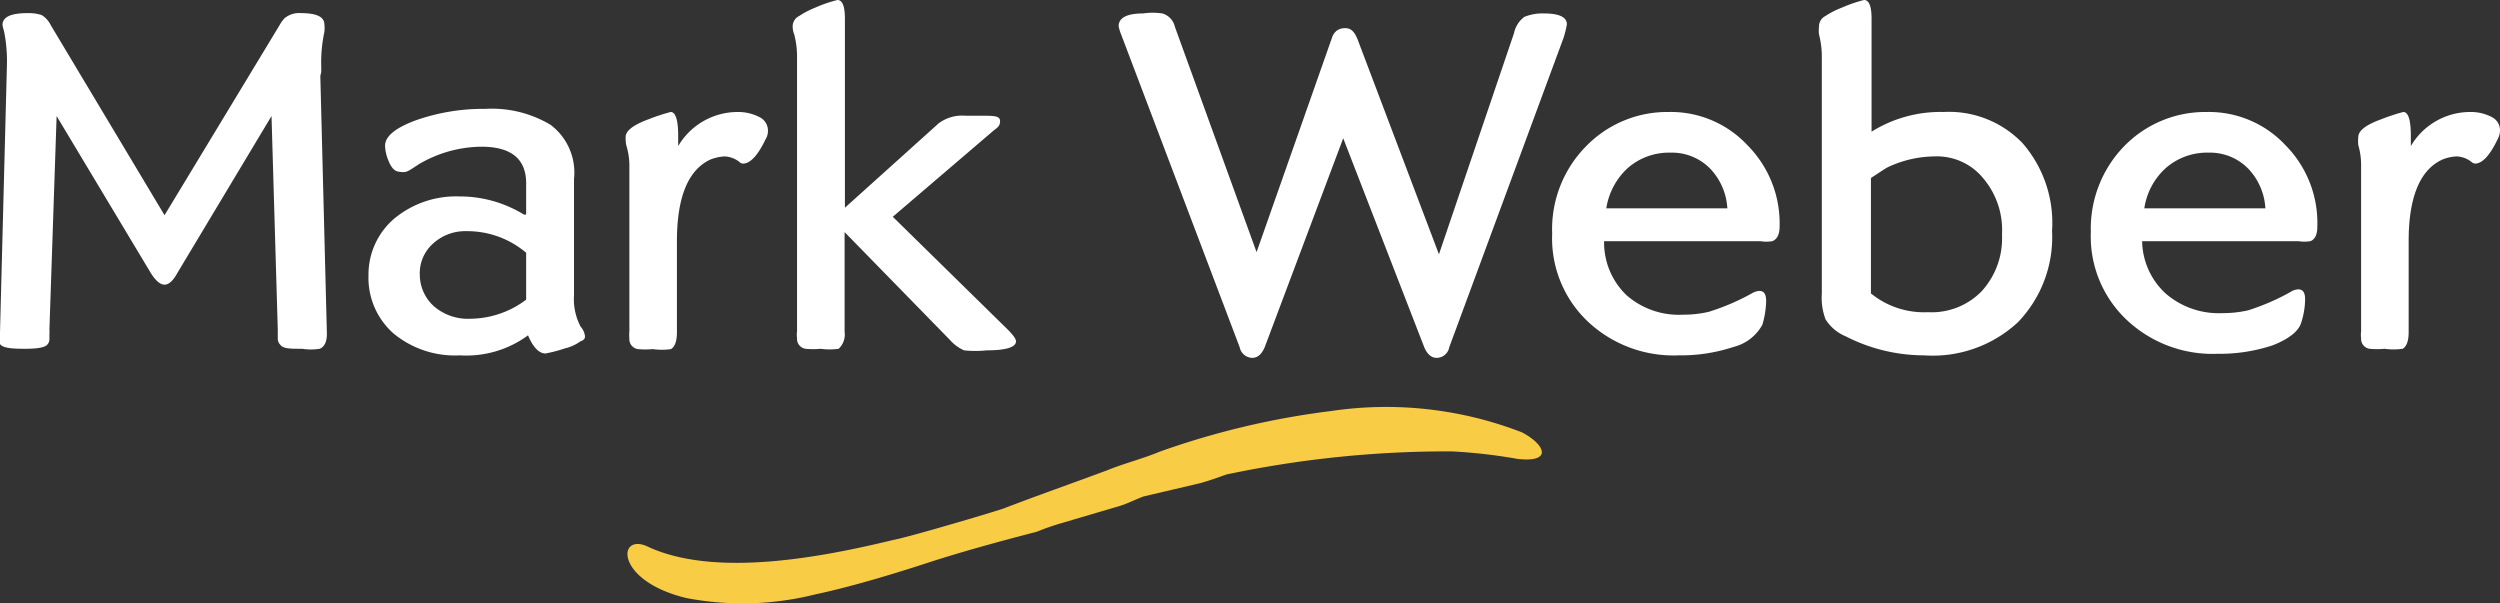 <svg id="Layer_1" data-name="Layer 1" xmlns="http://www.w3.org/2000/svg" viewBox="0 0 79.92 19.28"><rect x="0" y="0" width="79.92" height="19.28" fill="#333333" stroke="none"/><defs><style>.cls-1{fill:#f9cc46;fill-rule:evenodd;}.cls-2{fill:#fff;}</style></defs><path class="cls-1" d="M42.55,13.14a25.72,25.72,0,0,0-5.48,1.3c-.55.23-1.13.37-1.69.6-1.13.42-2.19.79-3.31,1.22-.38.13-3.05.92-3.51,1-2.27.55-5.66,1.21-7.82.23-1-.51-1.13,1.07,1.21,1.63A9.56,9.56,0,0,0,26.07,19c1.13-.24,2.49-.65,3.56-1s2.35-.7,3.51-1a8.24,8.24,0,0,1,.84-.29l1.73-.51c.33-.09.57-.23.85-.33l1.79-.42c.33-.09.57-.18.85-.28a34.2,34.2,0,0,1,7.21-.74,16.88,16.88,0,0,1,2.1.24c1.14.13.89-.46.14-.85A12,12,0,0,0,42.55,13.14Z"/><path class="cls-2" d="M10.24,2.42l.21,8.25c0,.26-.08.42-.23.48a1.82,1.82,0,0,1-.56,0c-.38,0-.61,0-.7-.13a.27.27,0,0,1-.08-.19l0-.11v-.19l-.2-6.82-3,5q-.21.39-.42.39t-.45-.39l-3-5-.23,6.82a.71.71,0,0,1,0,.14v.16a.26.26,0,0,1-.07.19c-.08.09-.32.13-.72.13S.1,11.13,0,11a1.42,1.42,0,0,1,0-.31v-.06L.22,2.14A4.9,4.9,0,0,0,.13,1,1.36,1.36,0,0,1,.08.8C.08.54.35.42.88.42a1.36,1.36,0,0,1,.45.06A.77.77,0,0,1,1.62.8L5.26,6.88,8.94.8A1,1,0,0,1,9.1.58.73.73,0,0,1,9.63.42c.49,0,.74.12.74.36a1.13,1.13,0,0,1,0,.24,4.66,4.66,0,0,0-.1,1.14V2.3A1,1,0,0,1,10.24,2.42Z"/><path class="cls-2" d="M18.7,10.74c0,.06,0,.12-.14.17a1.44,1.44,0,0,1-.51.23,4.53,4.53,0,0,1-.61.16c-.21,0-.4-.2-.56-.58a3.33,3.33,0,0,1-2.18.64,3.08,3.08,0,0,1-2.12-.7,2.37,2.37,0,0,1-.8-1.86A2.35,2.35,0,0,1,12.59,7a3.09,3.09,0,0,1,2.11-.72,3.91,3.91,0,0,1,2.05.58l.07,0v-1c0-.78-.48-1.17-1.43-1.17a4,4,0,0,0-2,.56l-.2.13a1.07,1.07,0,0,1-.2.11.49.49,0,0,1-.22,0c-.14,0-.26-.12-.35-.35a1.33,1.33,0,0,1-.11-.48c0-.3.32-.57,1-.82a6.53,6.53,0,0,1,2.21-.36,3.66,3.66,0,0,1,2.08.51,1.91,1.91,0,0,1,.75,1.73V9.44a1.88,1.88,0,0,0,.21,1A.56.56,0,0,1,18.7,10.74ZM16.82,9.58V8.08a2.91,2.91,0,0,0-1.91-.69,1.52,1.52,0,0,0-1.07.4,1.27,1.27,0,0,0-.42,1,1.37,1.37,0,0,0,.45,1,1.66,1.66,0,0,0,1.15.4A3,3,0,0,0,16.82,9.58Z"/><path class="cls-2" d="M24.55,4.19a.51.51,0,0,1-.08.27c-.25.52-.49.77-.72.77a.17.17,0,0,1-.12-.06A.84.84,0,0,0,23.16,5a1.48,1.48,0,0,0-.45.1c-.71.33-1.07,1.2-1.07,2.61v2.91c0,.28-.06.46-.19.54a2,2,0,0,1-.58,0,2.57,2.57,0,0,1-.48,0,.32.32,0,0,1-.27-.34,1,1,0,0,1,0-.22V5.28a2.25,2.25,0,0,0-.1-.64A1.25,1.25,0,0,1,20,4.38c0-.2.25-.39.74-.57a6.28,6.28,0,0,1,.7-.23c.16,0,.24.26.24.77v.32a2.21,2.21,0,0,1,1.91-1.09,1.48,1.48,0,0,1,.72.18A.48.48,0,0,1,24.55,4.19Z"/><path class="cls-2" d="M32.48,10.91c0,.19-.32.29-.94.29a3.37,3.37,0,0,1-.72,0,1.28,1.28,0,0,1-.44-.32L27,7.42v3.19a.62.62,0,0,1-.19.54,2.09,2.09,0,0,1-.58,0,2.42,2.42,0,0,1-.48,0,.32.32,0,0,1-.27-.34.82.82,0,0,1,0-.22V1.82a2.84,2.84,0,0,0-.09-.72.68.68,0,0,1-.05-.25.37.37,0,0,1,.21-.34,2.84,2.84,0,0,1,.52-.27A4.37,4.37,0,0,1,26.77,0c.16,0,.24.2.24.59V6.64l3-2.7a1.26,1.26,0,0,1,.86-.24h.5c.4,0,.6,0,.6.17s-.08.2-.25.34L28.54,6.93l3.72,3.65C32.4,10.73,32.48,10.84,32.48,10.91Z"/><path class="cls-2" d="M50.09.78a3.11,3.11,0,0,1-.11.44L46.33,11.1a.41.41,0,0,1-.4.34c-.17,0-.3-.11-.4-.34L42.94,4.42,40.43,11.1c-.1.23-.23.34-.4.34a.42.42,0,0,1-.4-.34l-3.79-10a1.5,1.5,0,0,1-.08-.26c0-.27.26-.41.78-.41a2.14,2.14,0,0,1,.62,0,.58.58,0,0,1,.4.43l2.61,7.2,2.42-6.88C42.66,1,42.8.9,43,.9s.3.12.4.36L46,8.13,48.4,1.06a.87.87,0,0,1,.33-.52,1.52,1.52,0,0,1,.63-.11C49.85.43,50.09.55,50.09.78Z"/><path class="cls-2" d="M56.89,7.25c0,.24-.08.4-.23.46a1.16,1.16,0,0,1-.38,0h-5A2.33,2.33,0,0,0,52,9.44a2.54,2.54,0,0,0,1.8.62,3.62,3.62,0,0,0,.82-.09A7.26,7.26,0,0,0,56,9.38a.54.54,0,0,1,.24-.08c.15,0,.22.1.22.32a2.83,2.83,0,0,1-.12.76,1.45,1.45,0,0,1-.92.71,5.37,5.37,0,0,1-1.76.27,4,4,0,0,1-2.91-1.09,3.66,3.66,0,0,1-1.13-2.8A3.77,3.77,0,0,1,50.68,4.7a3.62,3.62,0,0,1,2.67-1.12,3.35,3.35,0,0,1,2.51,1.06A3.54,3.54,0,0,1,56.89,7.25Zm-5.54-.59h3.87a2,2,0,0,0-.56-1.28,1.71,1.71,0,0,0-1.26-.5,2,2,0,0,0-1.35.48A2.2,2.2,0,0,0,51.35,6.66Z"/><path class="cls-2" d="M65.6,7.38a3.92,3.92,0,0,1-1.09,2.92,4,4,0,0,1-3,1.06A5.51,5.51,0,0,1,59,10.75a1.38,1.38,0,0,1-.64-.54,1.92,1.92,0,0,1-.12-.82V1.82a2.84,2.84,0,0,0-.09-.72,1,1,0,0,1,0-.25.37.37,0,0,1,.21-.34,2.63,2.63,0,0,1,.53-.27,4.45,4.45,0,0,1,.7-.24c.16,0,.24.2.24.59V4.21a4.15,4.15,0,0,1,2.3-.63,3.26,3.26,0,0,1,2.53,1A3.88,3.88,0,0,1,65.6,7.38ZM63.35,9.31A2.51,2.51,0,0,0,64,7.5a2.56,2.56,0,0,0-.6-1.8A1.91,1.91,0,0,0,61.84,5a3.57,3.57,0,0,0-1.5.35c-.11.06-.28.18-.53.34V9.38a2.68,2.68,0,0,0,1.82.6A2.23,2.23,0,0,0,63.35,9.31Z"/><path class="cls-2" d="M74.08,7.25c0,.24-.07.4-.22.46a1.2,1.2,0,0,1-.38,0h-5a2.32,2.32,0,0,0,.76,1.68,2.59,2.59,0,0,0,1.81.62,3.62,3.62,0,0,0,.82-.09,7.26,7.26,0,0,0,1.36-.59.48.48,0,0,1,.24-.08c.15,0,.22.1.22.32a2.52,2.52,0,0,1-.13.76c-.09.27-.4.51-.91.71a5.37,5.37,0,0,1-1.76.27,4,4,0,0,1-2.91-1.09,3.66,3.66,0,0,1-1.14-2.8A3.78,3.78,0,0,1,67.88,4.7a3.62,3.62,0,0,1,2.67-1.12,3.35,3.35,0,0,1,2.51,1.06A3.53,3.53,0,0,1,74.08,7.25Zm-5.53-.59h3.87a2,2,0,0,0-.56-1.28,1.71,1.71,0,0,0-1.26-.5,2,2,0,0,0-1.35.48A2.15,2.15,0,0,0,68.55,6.66Z"/><path class="cls-2" d="M79.92,4.19a.63.63,0,0,1-.08.27c-.25.52-.49.77-.72.77A.22.22,0,0,1,79,5.17.82.82,0,0,0,78.53,5a1.37,1.37,0,0,0-.45.1C77.37,5.42,77,6.29,77,7.7v2.91c0,.28-.06.46-.19.54a2.09,2.09,0,0,1-.58,0,2.57,2.57,0,0,1-.48,0,.32.32,0,0,1-.27-.34.82.82,0,0,1,0-.22V5.28a2.25,2.25,0,0,0-.09-.64,1.25,1.25,0,0,1,0-.26c0-.2.24-.39.74-.57a6.28,6.28,0,0,1,.7-.23c.16,0,.24.26.24.77v.32a2.2,2.2,0,0,1,1.9-1.09,1.43,1.43,0,0,1,.72.18A.47.47,0,0,1,79.92,4.19Z"/></svg>